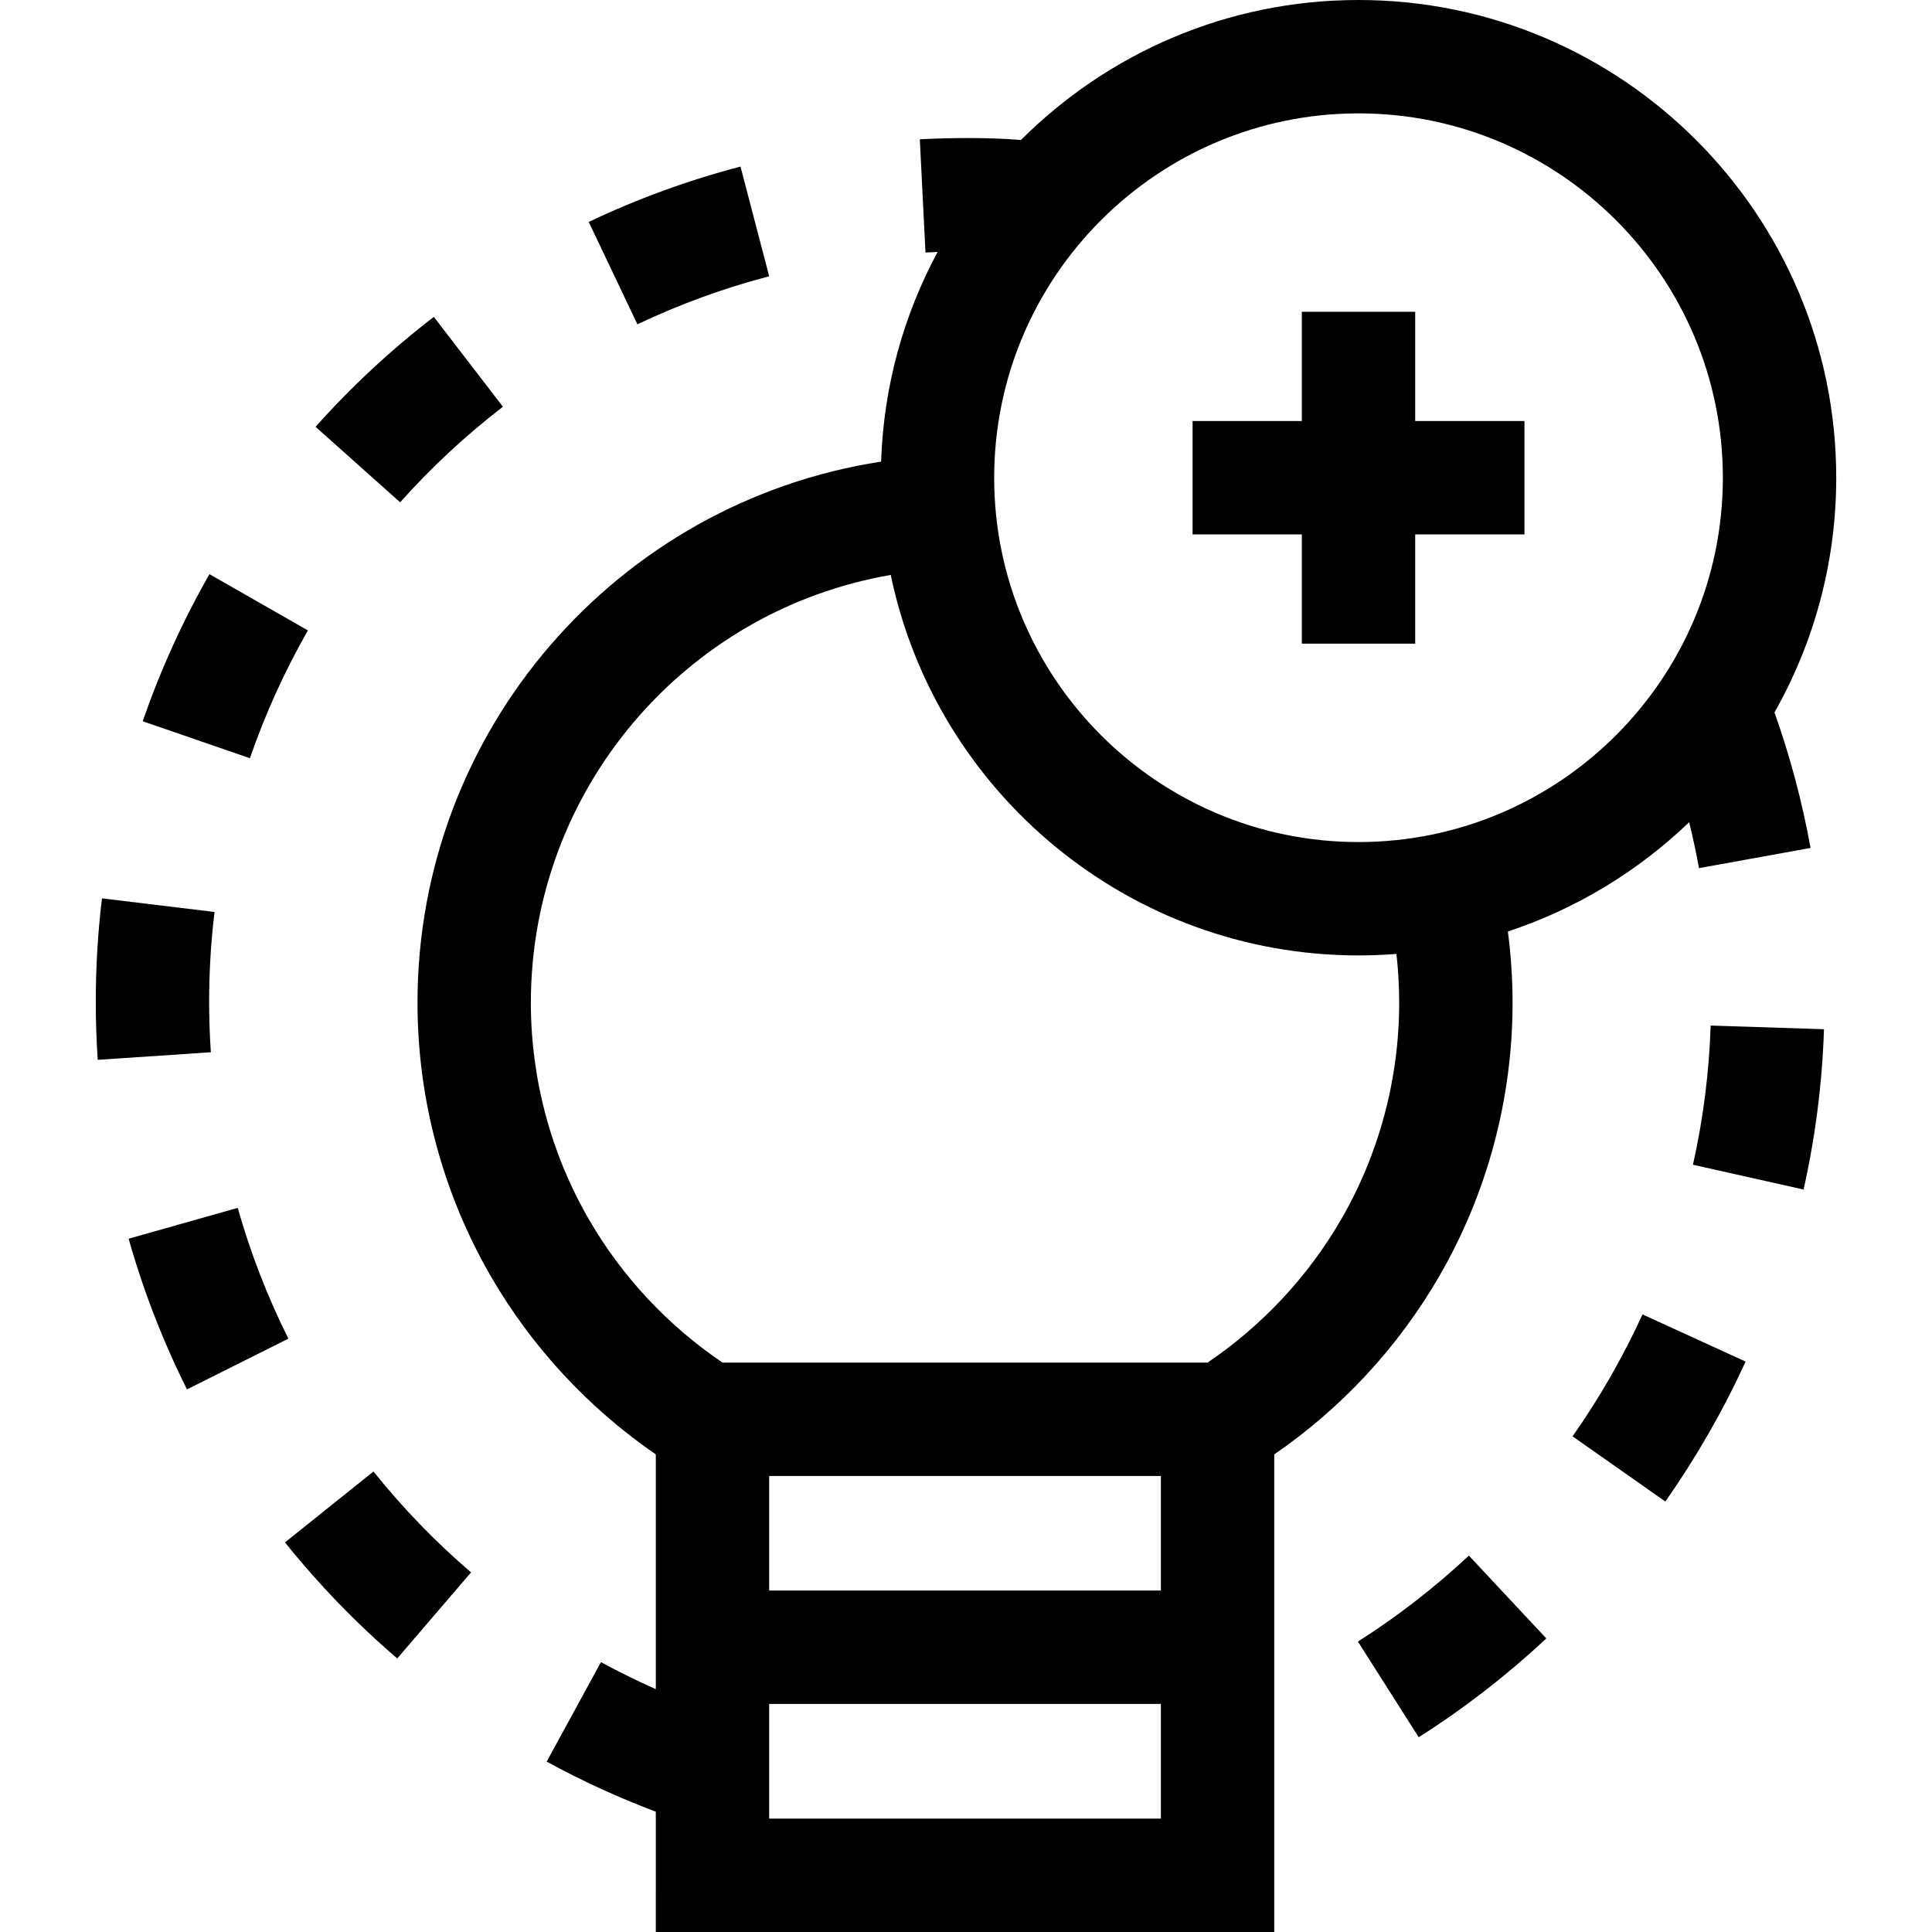 <?xml version="1.0" encoding="iso-8859-1"?>
<!-- Generator: Adobe Illustrator 21.0.0, SVG Export Plug-In . SVG Version: 6.00 Build 0)  -->
<svg xmlns="http://www.w3.org/2000/svg" xmlns:xlink="http://www.w3.org/1999/xlink" version="1.1" id="Capa_1" x="0px" y="0px" viewBox="0 0 512 512" style="enable-background:new 0 0 512 512;" xml:space="preserve" width="512" height="512">
<g>
	<path d="M400.846,265.74c0-6.325-0.426-12.637-1.242-18.886c18.169-5.996,34.532-15.997,48.035-28.961   c0.992,4.03,1.872,8.09,2.611,12.174l29.564-5.354c-2.211-12.212-5.424-24.266-9.561-35.916   c10.413-18.382,16.367-39.606,16.367-62.198c0-69.807-56.792-126.6-126.6-126.6c-34.89,0-66.529,14.187-89.45,37.096   c-4.219-0.338-8.908-0.513-14.05-0.513c-4.114,0-8.408,0.111-12.764,0.33l1.508,30.008c1.075-0.054,2.143-0.099,3.206-0.138   c-8.963,16.647-14.303,35.517-14.97,55.552c-69.94,10.754-122.862,71.215-122.862,143.405c0,25.446,6.714,50.502,19.418,72.458   c10.863,18.776,25.88,34.965,43.736,47.231v62.214c-4.938-2.195-9.794-4.578-14.531-7.163l-14.393,26.374   c9.308,5.08,19.001,9.521,28.924,13.265V512h163.898V385.429c17.856-12.266,32.873-28.455,43.736-47.231   C394.131,316.241,400.846,291.186,400.846,265.74z M360.021,30.046c53.24,0,96.554,43.314,96.554,96.554   c0,53.24-43.314,96.554-96.554,96.554s-96.554-43.314-96.554-96.554C263.467,73.36,306.781,30.046,360.021,30.046z    M203.839,391.153h103.806v30.356H203.839V391.153z M203.839,481.955v-30.4h103.806v30.4H203.839z M355.421,323.151   c-8.764,15.146-20.938,28.162-35.417,37.957H191.48c-14.479-9.795-26.653-22.811-35.417-37.957   c-10.061-17.389-15.379-37.241-15.379-57.411c0-56.541,40.938-104.001,95.375-113.374   c11.935,57.494,62.981,100.832,123.961,100.832c3.383,0,6.734-0.137,10.05-0.399c0.481,4.286,0.729,8.609,0.729,12.94   C370.8,285.91,365.482,305.762,355.421,323.151z"/>
	<polygon points="344.998,170.573 375.044,170.573 375.044,141.623 403.995,141.623 403.995,111.577 375.044,111.577    375.044,82.626 344.998,82.626 344.998,111.577 316.047,111.577 316.047,141.623 344.998,141.623  "/>
	<path d="M55.425,265.429c0-7.922,0.48-15.911,1.427-23.747l-29.829-3.605c-1.091,9.027-1.644,18.23-1.644,27.352   c0,5.118,0.175,10.312,0.518,15.439l29.979-2.013C55.577,274.395,55.425,269.878,55.425,265.429z"/>
	<path d="M81.594,167.069l-26.085-14.91c-7.088,12.4-13.037,25.516-17.682,38.982l28.403,9.798   C70.265,189.24,75.434,177.845,81.594,167.069z"/>
	<path d="M98.975,389.963l-23.452,18.783c8.907,11.119,18.915,21.469,29.748,30.761l19.561-22.805   C115.415,408.625,106.715,399.628,98.975,389.963z"/>
	<path d="M62.999,320.099l-28.913,8.174c3.886,13.743,9.089,27.177,15.468,39.928l26.871-13.441   C70.889,343.691,66.371,332.03,62.999,320.099z"/>
	<path d="M203.841,73.212l-7.601-29.069c-13.821,3.614-27.354,8.55-40.221,14.67l12.904,27.133   C180.092,80.635,191.839,76.35,203.841,73.212z"/>
	<path d="M133.282,107.793l-18.313-23.819c-11.294,8.683-21.839,18.485-31.344,29.135l22.417,20.006   C114.304,123.858,123.469,115.338,133.282,107.793z"/>
	<path d="M448.65,308.668l29.318,6.571c3.128-13.953,4.946-28.248,5.405-42.486l-30.03-0.968   C452.944,284.142,451.365,296.552,448.65,308.668z"/>
	<path d="M416.746,380.643l24.584,17.272c8.193-11.662,15.35-24.138,21.273-37.083l-27.322-12.5   C430.122,359.61,423.885,370.481,416.746,380.643z"/>
	<path d="M359.863,435.029l16.112,25.36c12.007-7.628,23.382-16.44,33.813-26.19l-20.518-21.948   C380.196,420.733,370.302,428.397,359.863,435.029z"/>
</g>















</svg>
